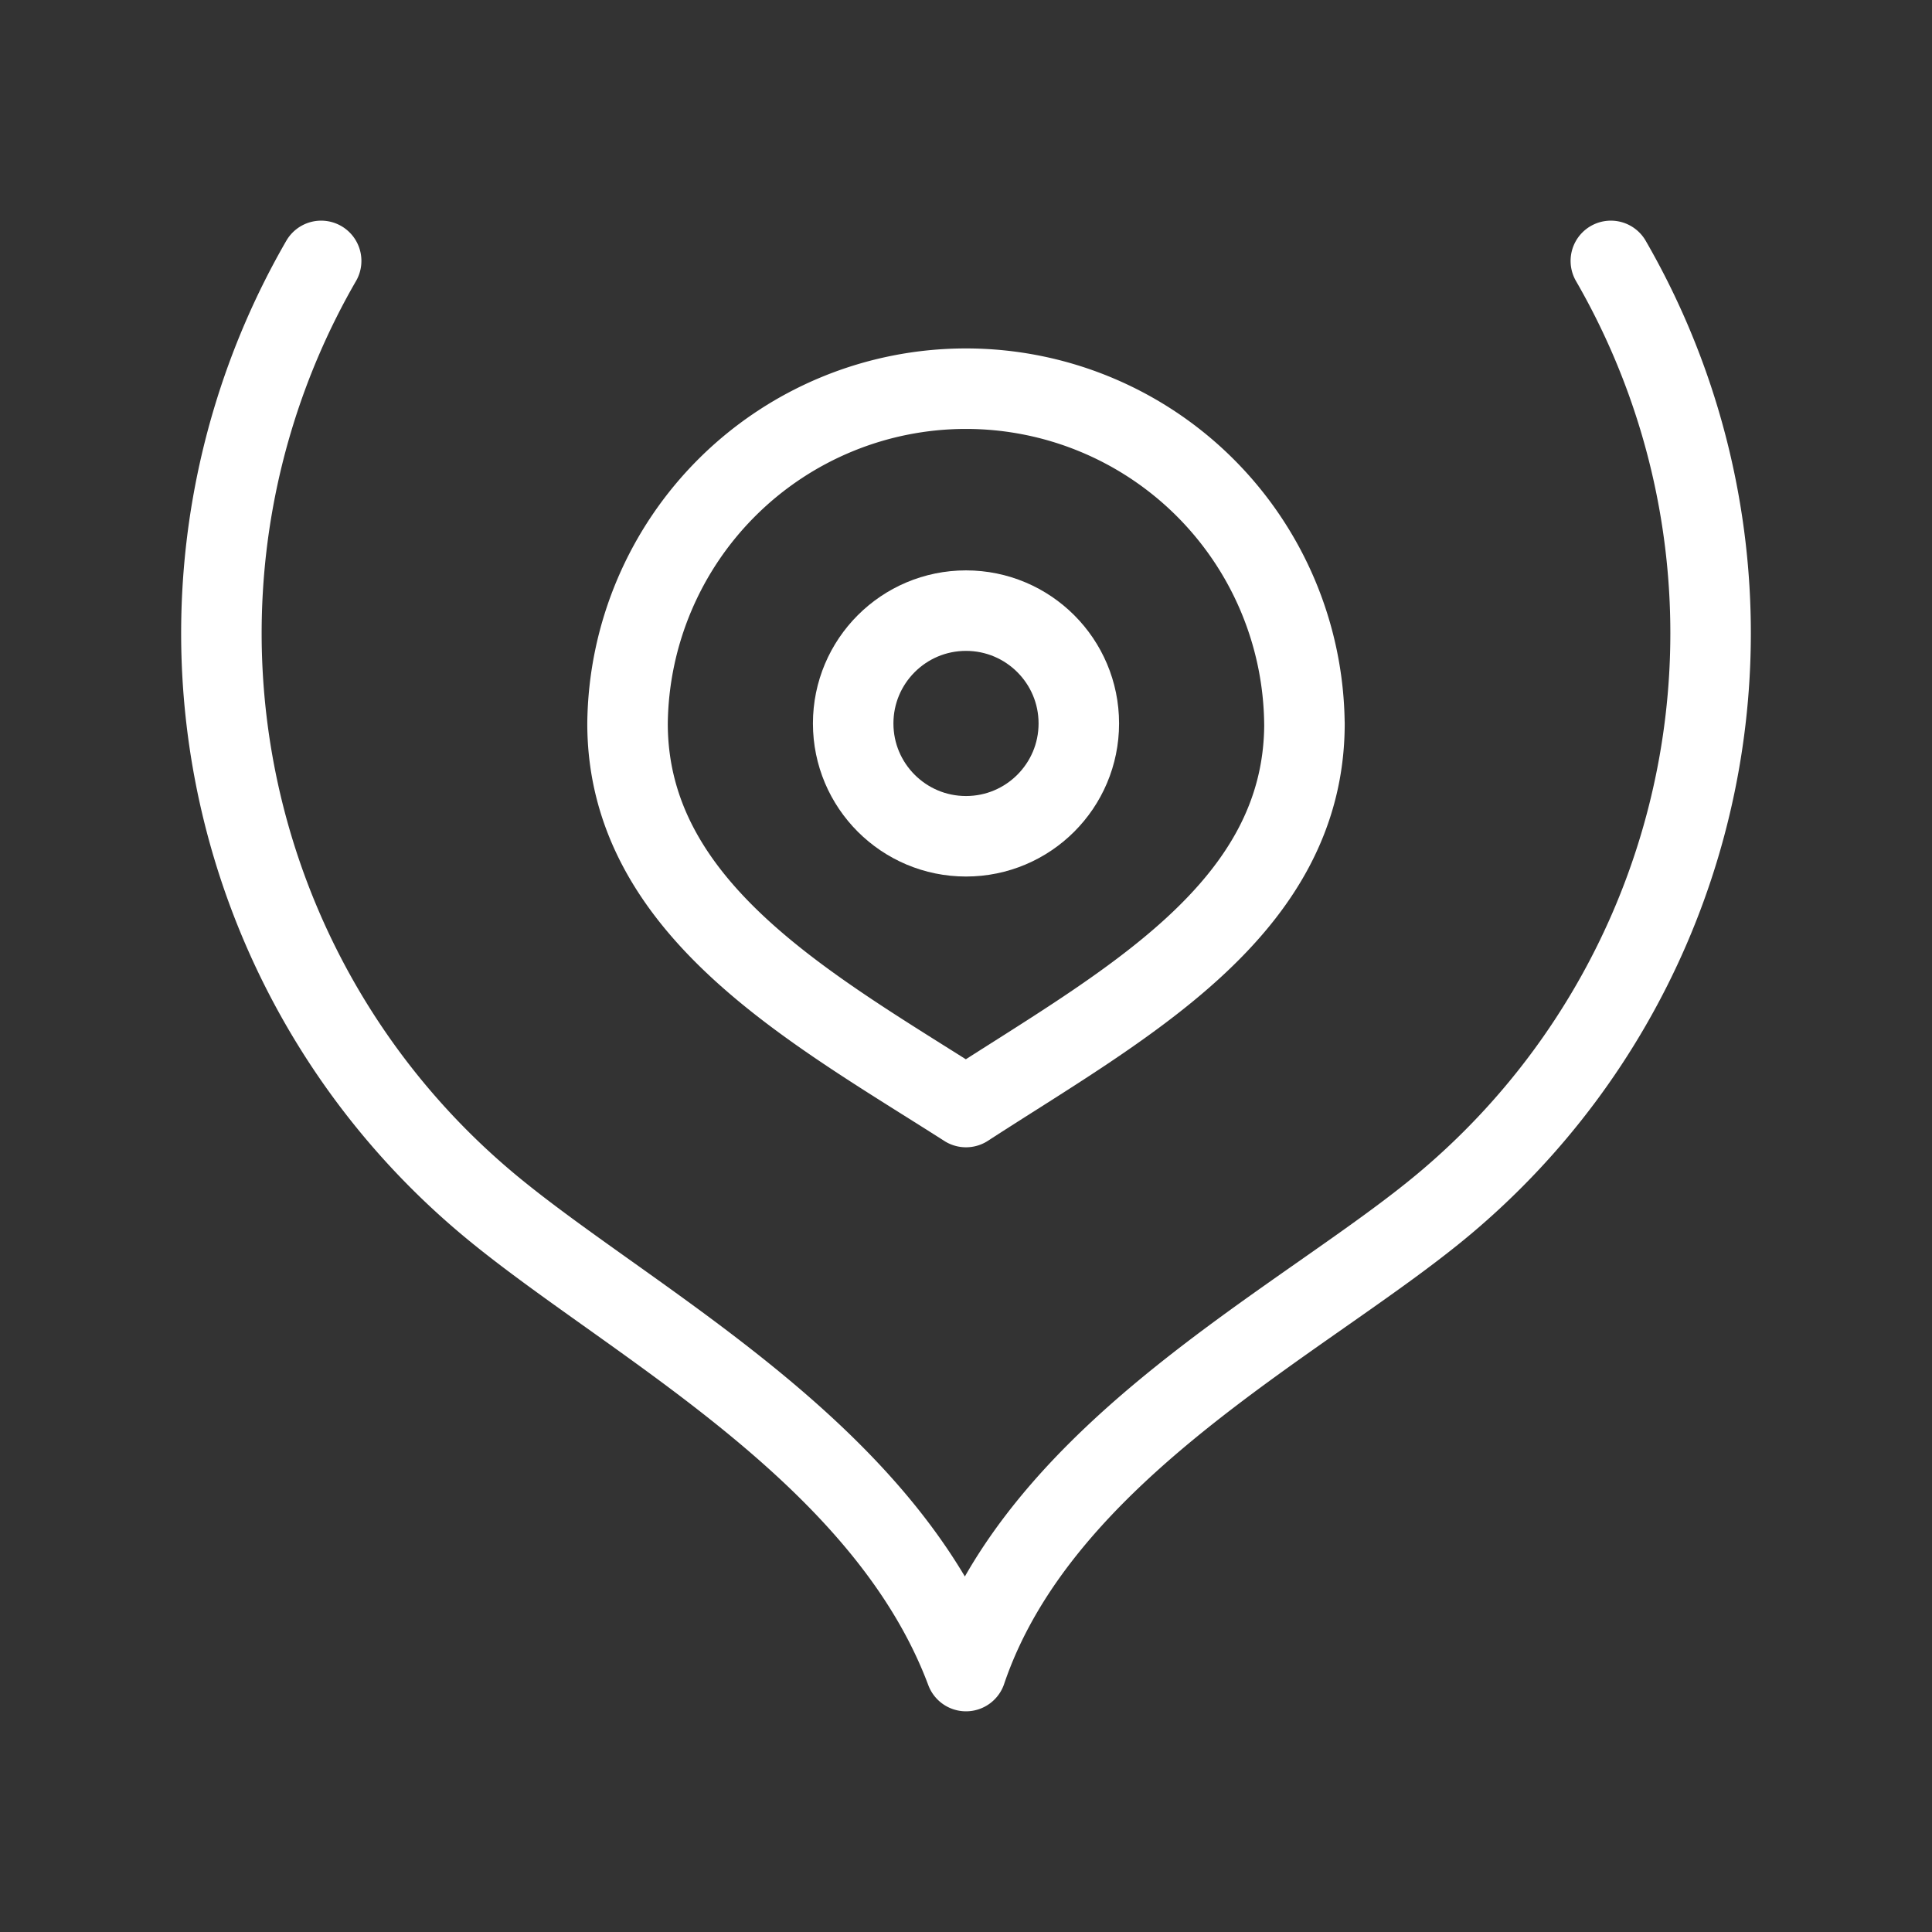 <svg xmlns="http://www.w3.org/2000/svg" viewBox="0 0 48 48"><rect x="0" y="0" width="48" height="48" fill="#333333" stroke="none"/><defs><style>.a{stroke-width:2px;stroke-width:2px;fill:none;stroke:#fff;stroke-linecap:round;stroke-linejoin:round;}</style></defs><path class="a" d="M40.021,6.482a18.498,18.498,0,0,1-4.13,23.42C32.453,32.787,25.878,35.972,24,41.517c-2.064-5.51-8.451-8.729-11.891-11.615a18.498,18.498,0,0,1-4.13-23.42"/><path class="a" d="M32.409,17.974c0,4.644-4.526,7.011-8.409,9.53-3.769-2.409-8.409-4.886-8.409-9.53a8.409,8.409,0,0,1,16.817,0Z"/><circle class="a" cx="24" cy="17.974" r="2.803"/></svg>